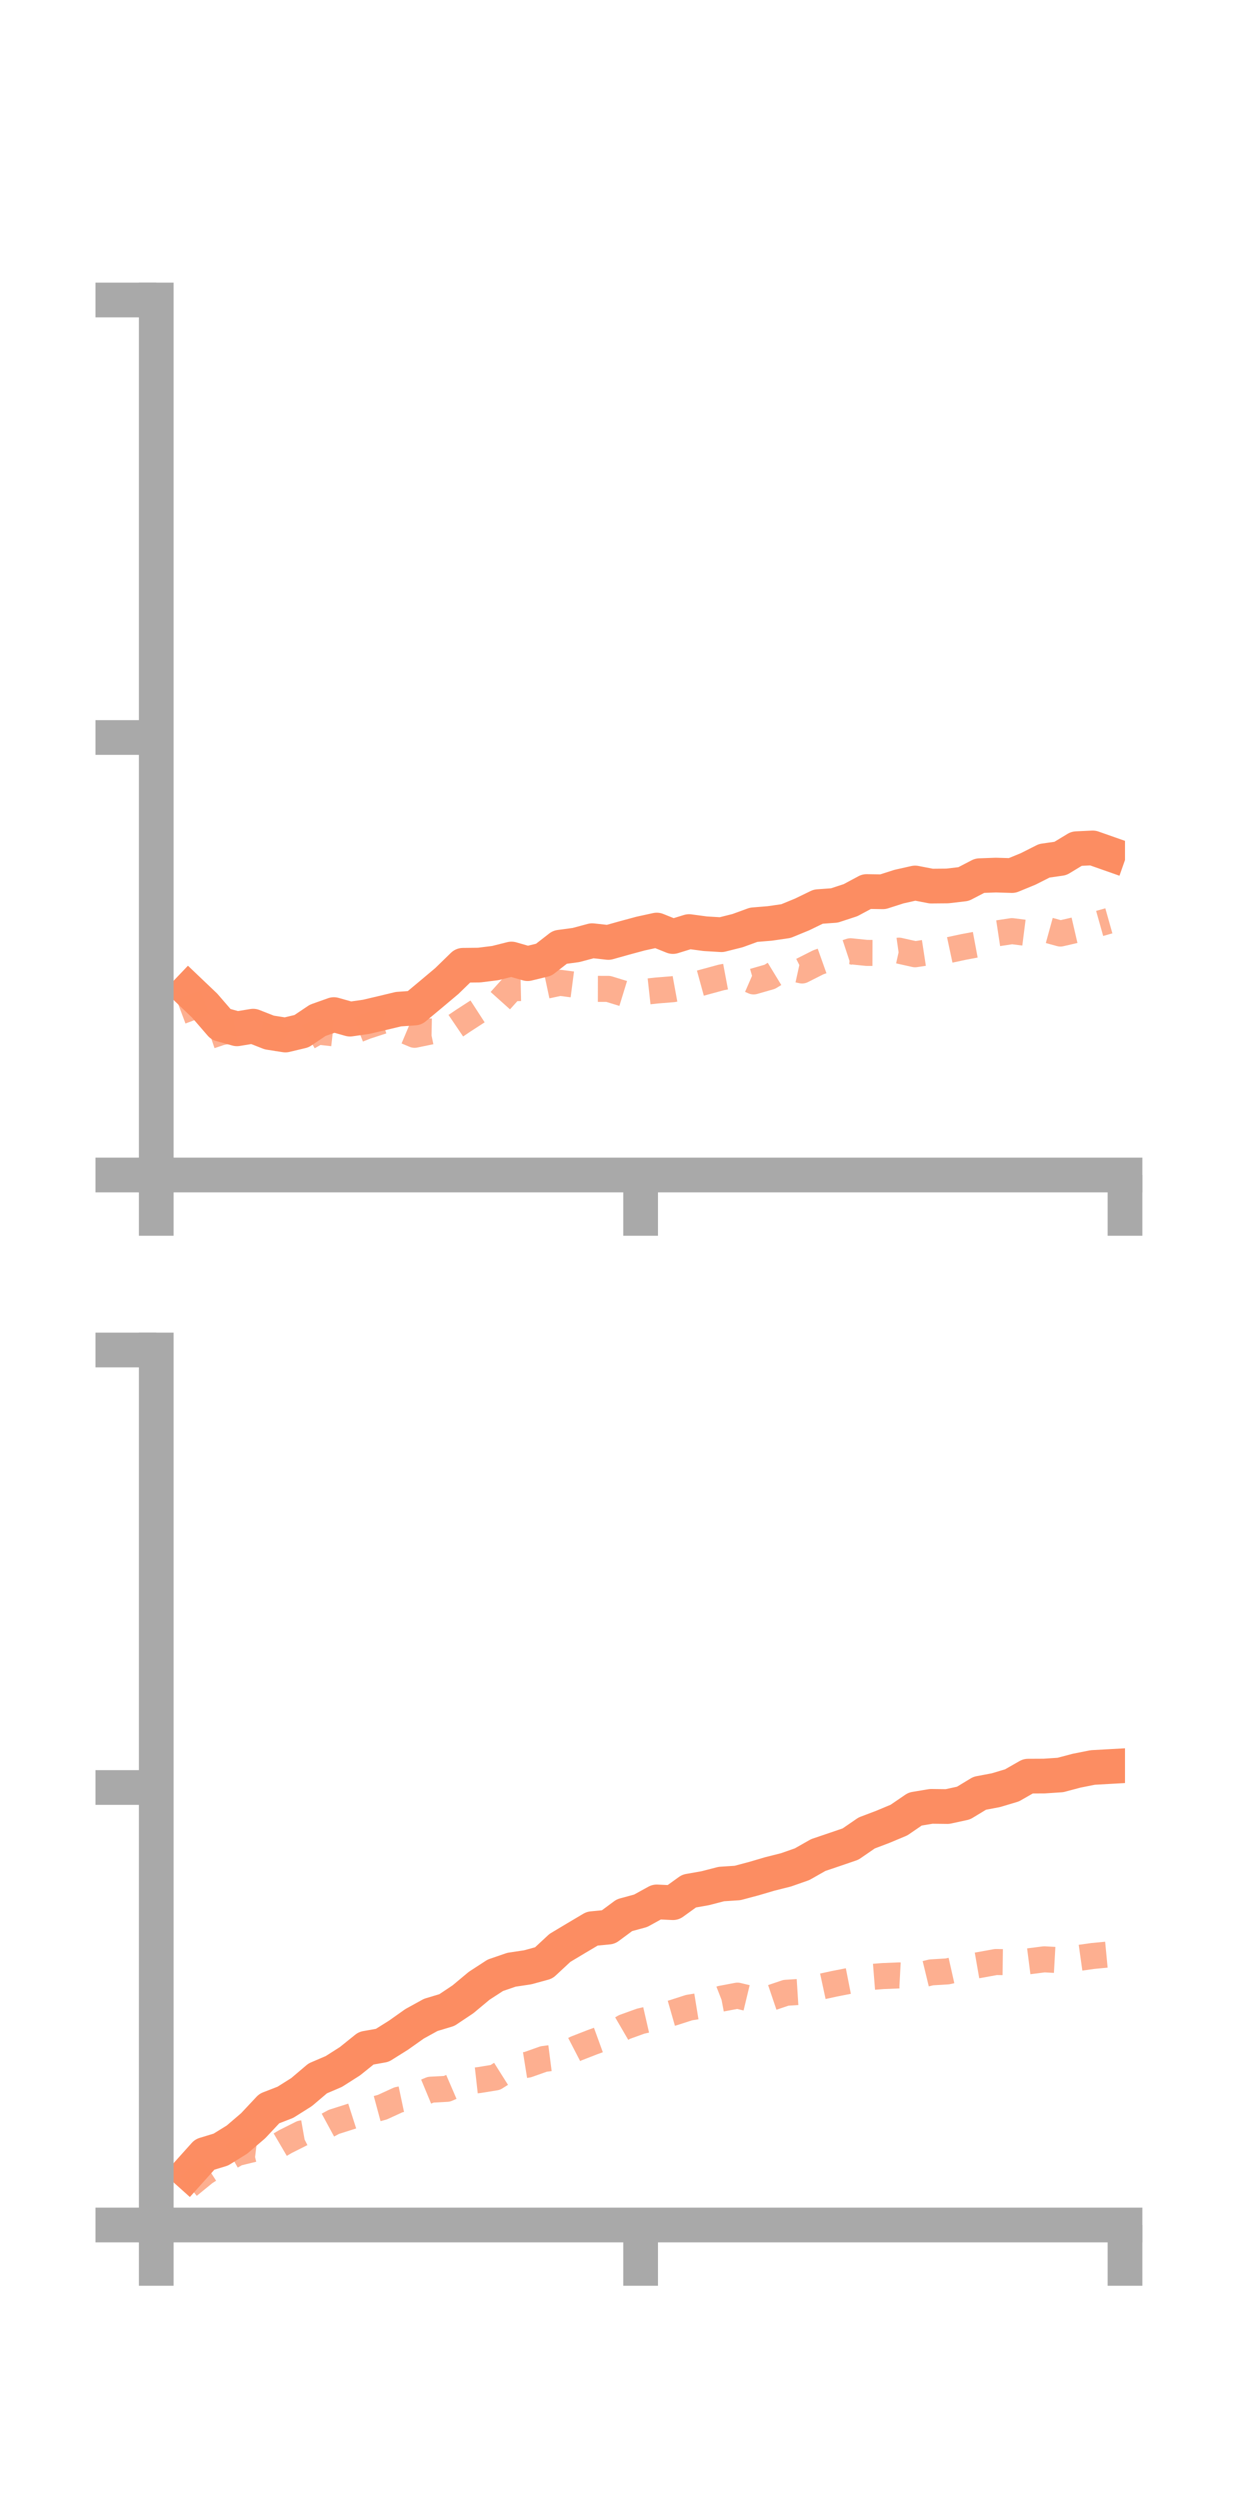 <?xml version="1.0" encoding="utf-8" standalone="no"?>
<!DOCTYPE svg PUBLIC "-//W3C//DTD SVG 1.1//EN"
  "http://www.w3.org/Graphics/SVG/1.1/DTD/svg11.dtd">
<!-- Created with matplotlib (https://matplotlib.org/) -->
<svg height="144pt" version="1.1" viewBox="0 0 72 144" width="72pt" xmlns="http://www.w3.org/2000/svg" xmlns:xlink="http://www.w3.org/1999/xlink">
 <defs>
  <style type="text/css">*{stroke-linecap:butt;stroke-linejoin:round;}</style>
 </defs>
 <g id="figure_1">
  <g id="patch_1">
   <path d="M 0 144 
L 72 144 
L 72 0 
L 0 0 
z
" style="fill:none;"/>
  </g>
  <g id="axes_1">
   <g id="patch_2">
    <path d="M 9 67.68 
L 64.8 67.68 
L 64.8 17.28 
L 9 17.28 
z
" style="fill:none;"/>
   </g>
   <g id="matplotlib.axis_1">
    <g id="xtick_1">
     <g id="line2d_1">
      <defs>
       <path d="M 0 0 
L 0 3.5 
" id="m30460784bb" style="stroke:#a9a9a9;stroke-width:2;"/>
      </defs>
      <g>
       <use style="fill:#a9a9a9;stroke:#a9a9a9;stroke-width:2;" x="9" xlink:href="#m30460784bb" y="67.68"/>
      </g>
     </g>
    </g>
    <g id="xtick_2">
     <g id="line2d_2">
      <g>
       <use style="fill:#a9a9a9;stroke:#a9a9a9;stroke-width:2;" x="36.9" xlink:href="#m30460784bb" y="67.68"/>
      </g>
     </g>
    </g>
    <g id="xtick_3">
     <g id="line2d_3">
      <g>
       <use style="fill:#a9a9a9;stroke:#a9a9a9;stroke-width:2;" x="64.8" xlink:href="#m30460784bb" y="67.68"/>
      </g>
     </g>
    </g>
   </g>
   <g id="matplotlib.axis_2">
    <g id="ytick_1">
     <g id="line2d_4">
      <defs>
       <path d="M 0 0 
L -3.5 0 
" id="m904b10b455" style="stroke:#a9a9a9;stroke-width:2;"/>
      </defs>
      <g>
       <use style="fill:#a9a9a9;stroke:#a9a9a9;stroke-width:2;" x="9" xlink:href="#m904b10b455" y="67.68"/>
      </g>
     </g>
    </g>
    <g id="ytick_2">
     <g id="line2d_5">
      <g>
       <use style="fill:#a9a9a9;stroke:#a9a9a9;stroke-width:2;" x="9" xlink:href="#m904b10b455" y="42.48"/>
      </g>
     </g>
    </g>
    <g id="ytick_3">
     <g id="line2d_6">
      <g>
       <use style="fill:#a9a9a9;stroke:#a9a9a9;stroke-width:2;" x="9" xlink:href="#m904b10b455" y="17.28"/>
      </g>
     </g>
    </g>
   </g>
   <g id="line2d_7">
    <path clip-path="url(#pf730292c11)" d="M 10.86 57.039 
L 11.79 57.925 
L 12.72 59.001 
L 13.65 59.26 
L 14.58 59.107 
L 15.51 59.472 
L 16.44 59.618 
L 17.37 59.396 
L 18.3 58.771 
L 19.23 58.44 
L 20.16 58.703 
L 21.09 58.57 
L 22.02 58.351 
L 22.95 58.128 
L 23.88 58.062 
L 24.81 57.287 
L 25.74 56.505 
L 26.67 55.6 
L 27.6 55.589 
L 28.53 55.473 
L 29.46 55.239 
L 30.39 55.507 
L 31.32 55.281 
L 32.25 54.558 
L 33.18 54.433 
L 34.11 54.183 
L 35.04 54.286 
L 35.97 54.025 
L 36.9 53.774 
L 37.83 53.571 
L 38.76 53.945 
L 39.69 53.658 
L 40.62 53.783 
L 41.55 53.839 
L 42.48 53.606 
L 43.41 53.267 
L 44.34 53.19 
L 45.27 53.055 
L 46.2 52.673 
L 47.13 52.222 
L 48.06 52.155 
L 48.99 51.85 
L 49.92 51.352 
L 50.85 51.367 
L 51.78 51.069 
L 52.71 50.86 
L 53.64 51.04 
L 54.57 51.031 
L 55.5 50.922 
L 56.43 50.439 
L 57.36 50.405 
L 58.29 50.433 
L 59.22 50.051 
L 60.15 49.581 
L 61.08 49.448 
L 62.01 48.885 
L 62.94 48.84 
L 63.87 49.167 
" style="fill:none;stroke:#fc8d62;stroke-linecap:square;stroke-width:2;"/>
   </g>
   <g id="line2d_8">
    <path clip-path="url(#pf730292c11)" d="M 10.86 57.287 
L 11.79 59.774 
L 12.72 59.46 
L 13.65 59.278 
L 14.58 59.164 
L 15.51 59.338 
L 16.44 60.027 
L 17.37 59.951 
L 18.3 59.418 
L 19.23 59.524 
L 20.16 59.483 
L 21.09 59.113 
L 22.02 58.811 
L 22.95 59.213 
L 23.88 59.605 
L 24.81 59.413 
L 25.74 59.43 
L 26.67 58.8 
L 27.6 58.197 
L 28.53 57.959 
L 29.46 56.923 
L 30.39 56.903 
L 31.32 56.807 
L 32.25 56.609 
L 33.18 56.73 
L 34.11 56.958 
L 35.04 56.96 
L 35.97 57.246 
L 36.9 57.155 
L 37.83 57.053 
L 38.76 56.978 
L 39.69 56.808 
L 40.62 56.553 
L 41.55 56.3 
L 42.48 56.125 
L 43.41 56.53 
L 44.34 56.263 
L 45.27 55.696 
L 46.2 55.9 
L 47.13 55.43 
L 48.06 55.099 
L 48.99 54.792 
L 49.92 54.887 
L 50.85 54.89 
L 51.78 54.758 
L 52.71 54.966 
L 53.64 54.824 
L 54.57 54.744 
L 55.5 54.545 
L 56.43 54.371 
L 57.36 53.774 
L 58.29 53.633 
L 59.22 53.751 
L 60.15 53.516 
L 61.08 53.772 
L 62.01 53.557 
L 62.94 53.302 
L 63.87 53.04 
" style="fill:none;stroke:#fc8d62;stroke-dasharray:1.5,1.5;stroke-dashoffset:0;stroke-opacity:0.7;stroke-width:1.5;"/>
   </g>
   <g id="patch_3">
    <path d="M 9 67.68 
L 9 17.28 
" style="fill:none;stroke:#a9a9a9;stroke-linecap:square;stroke-linejoin:miter;stroke-width:2;"/>
   </g>
   <g id="patch_4">
    <path d="M 64.8 67.68 
L 64.8 17.28 
" style="fill:none;"/>
   </g>
   <g id="patch_5">
    <path d="M 9 67.68 
L 64.8 67.68 
" style="fill:none;stroke:#a9a9a9;stroke-linecap:square;stroke-linejoin:miter;stroke-width:2;"/>
   </g>
   <g id="patch_6">
    <path d="M 9 17.28 
L 64.8 17.28 
" style="fill:none;"/>
   </g>
  </g>
  <g id="axes_2">
   <g id="patch_7">
    <path d="M 9 128.16 
L 64.8 128.16 
L 64.8 77.76 
L 9 77.76 
z
" style="fill:none;"/>
   </g>
   <g id="matplotlib.axis_3">
    <g id="xtick_4">
     <g id="line2d_9">
      <g>
       <use style="fill:#a9a9a9;stroke:#a9a9a9;stroke-width:2;" x="9" xlink:href="#m30460784bb" y="128.16"/>
      </g>
     </g>
    </g>
    <g id="xtick_5">
     <g id="line2d_10">
      <g>
       <use style="fill:#a9a9a9;stroke:#a9a9a9;stroke-width:2;" x="36.9" xlink:href="#m30460784bb" y="128.16"/>
      </g>
     </g>
    </g>
    <g id="xtick_6">
     <g id="line2d_11">
      <g>
       <use style="fill:#a9a9a9;stroke:#a9a9a9;stroke-width:2;" x="64.8" xlink:href="#m30460784bb" y="128.16"/>
      </g>
     </g>
    </g>
   </g>
   <g id="matplotlib.axis_4">
    <g id="ytick_4">
     <g id="line2d_12">
      <g>
       <use style="fill:#a9a9a9;stroke:#a9a9a9;stroke-width:2;" x="9" xlink:href="#m904b10b455" y="128.16"/>
      </g>
     </g>
    </g>
    <g id="ytick_5">
     <g id="line2d_13">
      <g>
       <use style="fill:#a9a9a9;stroke:#a9a9a9;stroke-width:2;" x="9" xlink:href="#m904b10b455" y="102.96"/>
      </g>
     </g>
    </g>
    <g id="ytick_6">
     <g id="line2d_14">
      <g>
       <use style="fill:#a9a9a9;stroke:#a9a9a9;stroke-width:2;" x="9" xlink:href="#m904b10b455" y="77.76"/>
      </g>
     </g>
    </g>
   </g>
   <g id="line2d_15">
    <path clip-path="url(#p34db49e67b)" d="M 10.86 125.136 
L 11.79 124.099 
L 12.72 123.816 
L 13.65 123.241 
L 14.58 122.445 
L 15.51 121.453 
L 16.44 121.091 
L 17.37 120.505 
L 18.3 119.716 
L 19.23 119.317 
L 20.16 118.725 
L 21.09 117.977 
L 22.02 117.812 
L 22.95 117.229 
L 23.88 116.571 
L 24.81 116.059 
L 25.74 115.779 
L 26.67 115.157 
L 27.6 114.381 
L 28.53 113.777 
L 29.46 113.457 
L 30.39 113.318 
L 31.32 113.064 
L 32.25 112.2 
L 33.18 111.643 
L 34.11 111.091 
L 35.04 111.002 
L 35.97 110.314 
L 36.9 110.062 
L 37.83 109.55 
L 38.76 109.595 
L 39.69 108.925 
L 40.62 108.761 
L 41.55 108.521 
L 42.48 108.46 
L 43.41 108.213 
L 44.34 107.939 
L 45.27 107.705 
L 46.2 107.379 
L 47.13 106.851 
L 48.06 106.536 
L 48.99 106.218 
L 49.92 105.579 
L 50.85 105.226 
L 51.78 104.837 
L 52.71 104.201 
L 53.64 104.046 
L 54.57 104.058 
L 55.5 103.856 
L 56.43 103.292 
L 57.36 103.116 
L 58.29 102.838 
L 59.22 102.306 
L 60.15 102.301 
L 61.08 102.239 
L 62.01 101.992 
L 62.94 101.807 
L 63.87 101.755 
" style="fill:none;stroke:#fc8d62;stroke-linecap:square;stroke-width:2;"/>
   </g>
   <g id="line2d_16">
    <path clip-path="url(#p34db49e67b)" d="M 10.86 125.899 
L 11.79 125.141 
L 12.72 124.542 
L 13.65 124.015 
L 14.58 123.787 
L 15.51 123.901 
L 16.44 123.356 
L 17.37 122.888 
L 18.3 122.724 
L 19.23 122.22 
L 20.16 121.924 
L 21.09 121.626 
L 22.02 121.375 
L 22.95 120.949 
L 23.88 120.752 
L 24.81 120.366 
L 25.74 120.317 
L 26.67 119.916 
L 27.6 119.812 
L 28.53 119.661 
L 29.46 119.075 
L 30.39 118.926 
L 31.32 118.597 
L 32.25 118.478 
L 33.18 117.997 
L 34.11 117.634 
L 35.04 117.296 
L 35.97 116.755 
L 36.9 116.419 
L 37.83 116.206 
L 38.76 115.939 
L 39.69 115.639 
L 40.62 115.488 
L 41.55 115.125 
L 42.48 114.949 
L 43.41 115.173 
L 44.34 115.1 
L 45.27 114.785 
L 46.2 114.726 
L 47.13 114.467 
L 48.06 114.266 
L 48.99 114.083 
L 49.92 113.896 
L 50.85 113.822 
L 51.78 113.784 
L 52.71 113.834 
L 53.64 113.609 
L 54.57 113.553 
L 55.5 113.344 
L 56.43 113.182 
L 57.36 113.013 
L 58.29 113.025 
L 59.22 112.976 
L 60.15 112.857 
L 61.08 112.909 
L 62.01 112.796 
L 62.94 112.665 
L 63.87 112.576 
" style="fill:none;stroke:#fc8d62;stroke-dasharray:1.5,1.5;stroke-dashoffset:0;stroke-opacity:0.7;stroke-width:1.5;"/>
   </g>
   <g id="patch_8">
    <path d="M 9 128.16 
L 9 77.76 
" style="fill:none;stroke:#a9a9a9;stroke-linecap:square;stroke-linejoin:miter;stroke-width:2;"/>
   </g>
   <g id="patch_9">
    <path d="M 64.8 128.16 
L 64.8 77.76 
" style="fill:none;"/>
   </g>
   <g id="patch_10">
    <path d="M 9 128.16 
L 64.8 128.16 
" style="fill:none;stroke:#a9a9a9;stroke-linecap:square;stroke-linejoin:miter;stroke-width:2;"/>
   </g>
   <g id="patch_11">
    <path d="M 9 77.76 
L 64.8 77.76 
" style="fill:none;"/>
   </g>
  </g>
 </g>
 <defs>
  <clipPath id="pf730292c11">
   <rect height="50.4" width="55.8" x="9" y="17.28"/>
  </clipPath>
  <clipPath id="p34db49e67b">
   <rect height="50.4" width="55.8" x="9" y="77.76"/>
  </clipPath>
 </defs>
</svg>
